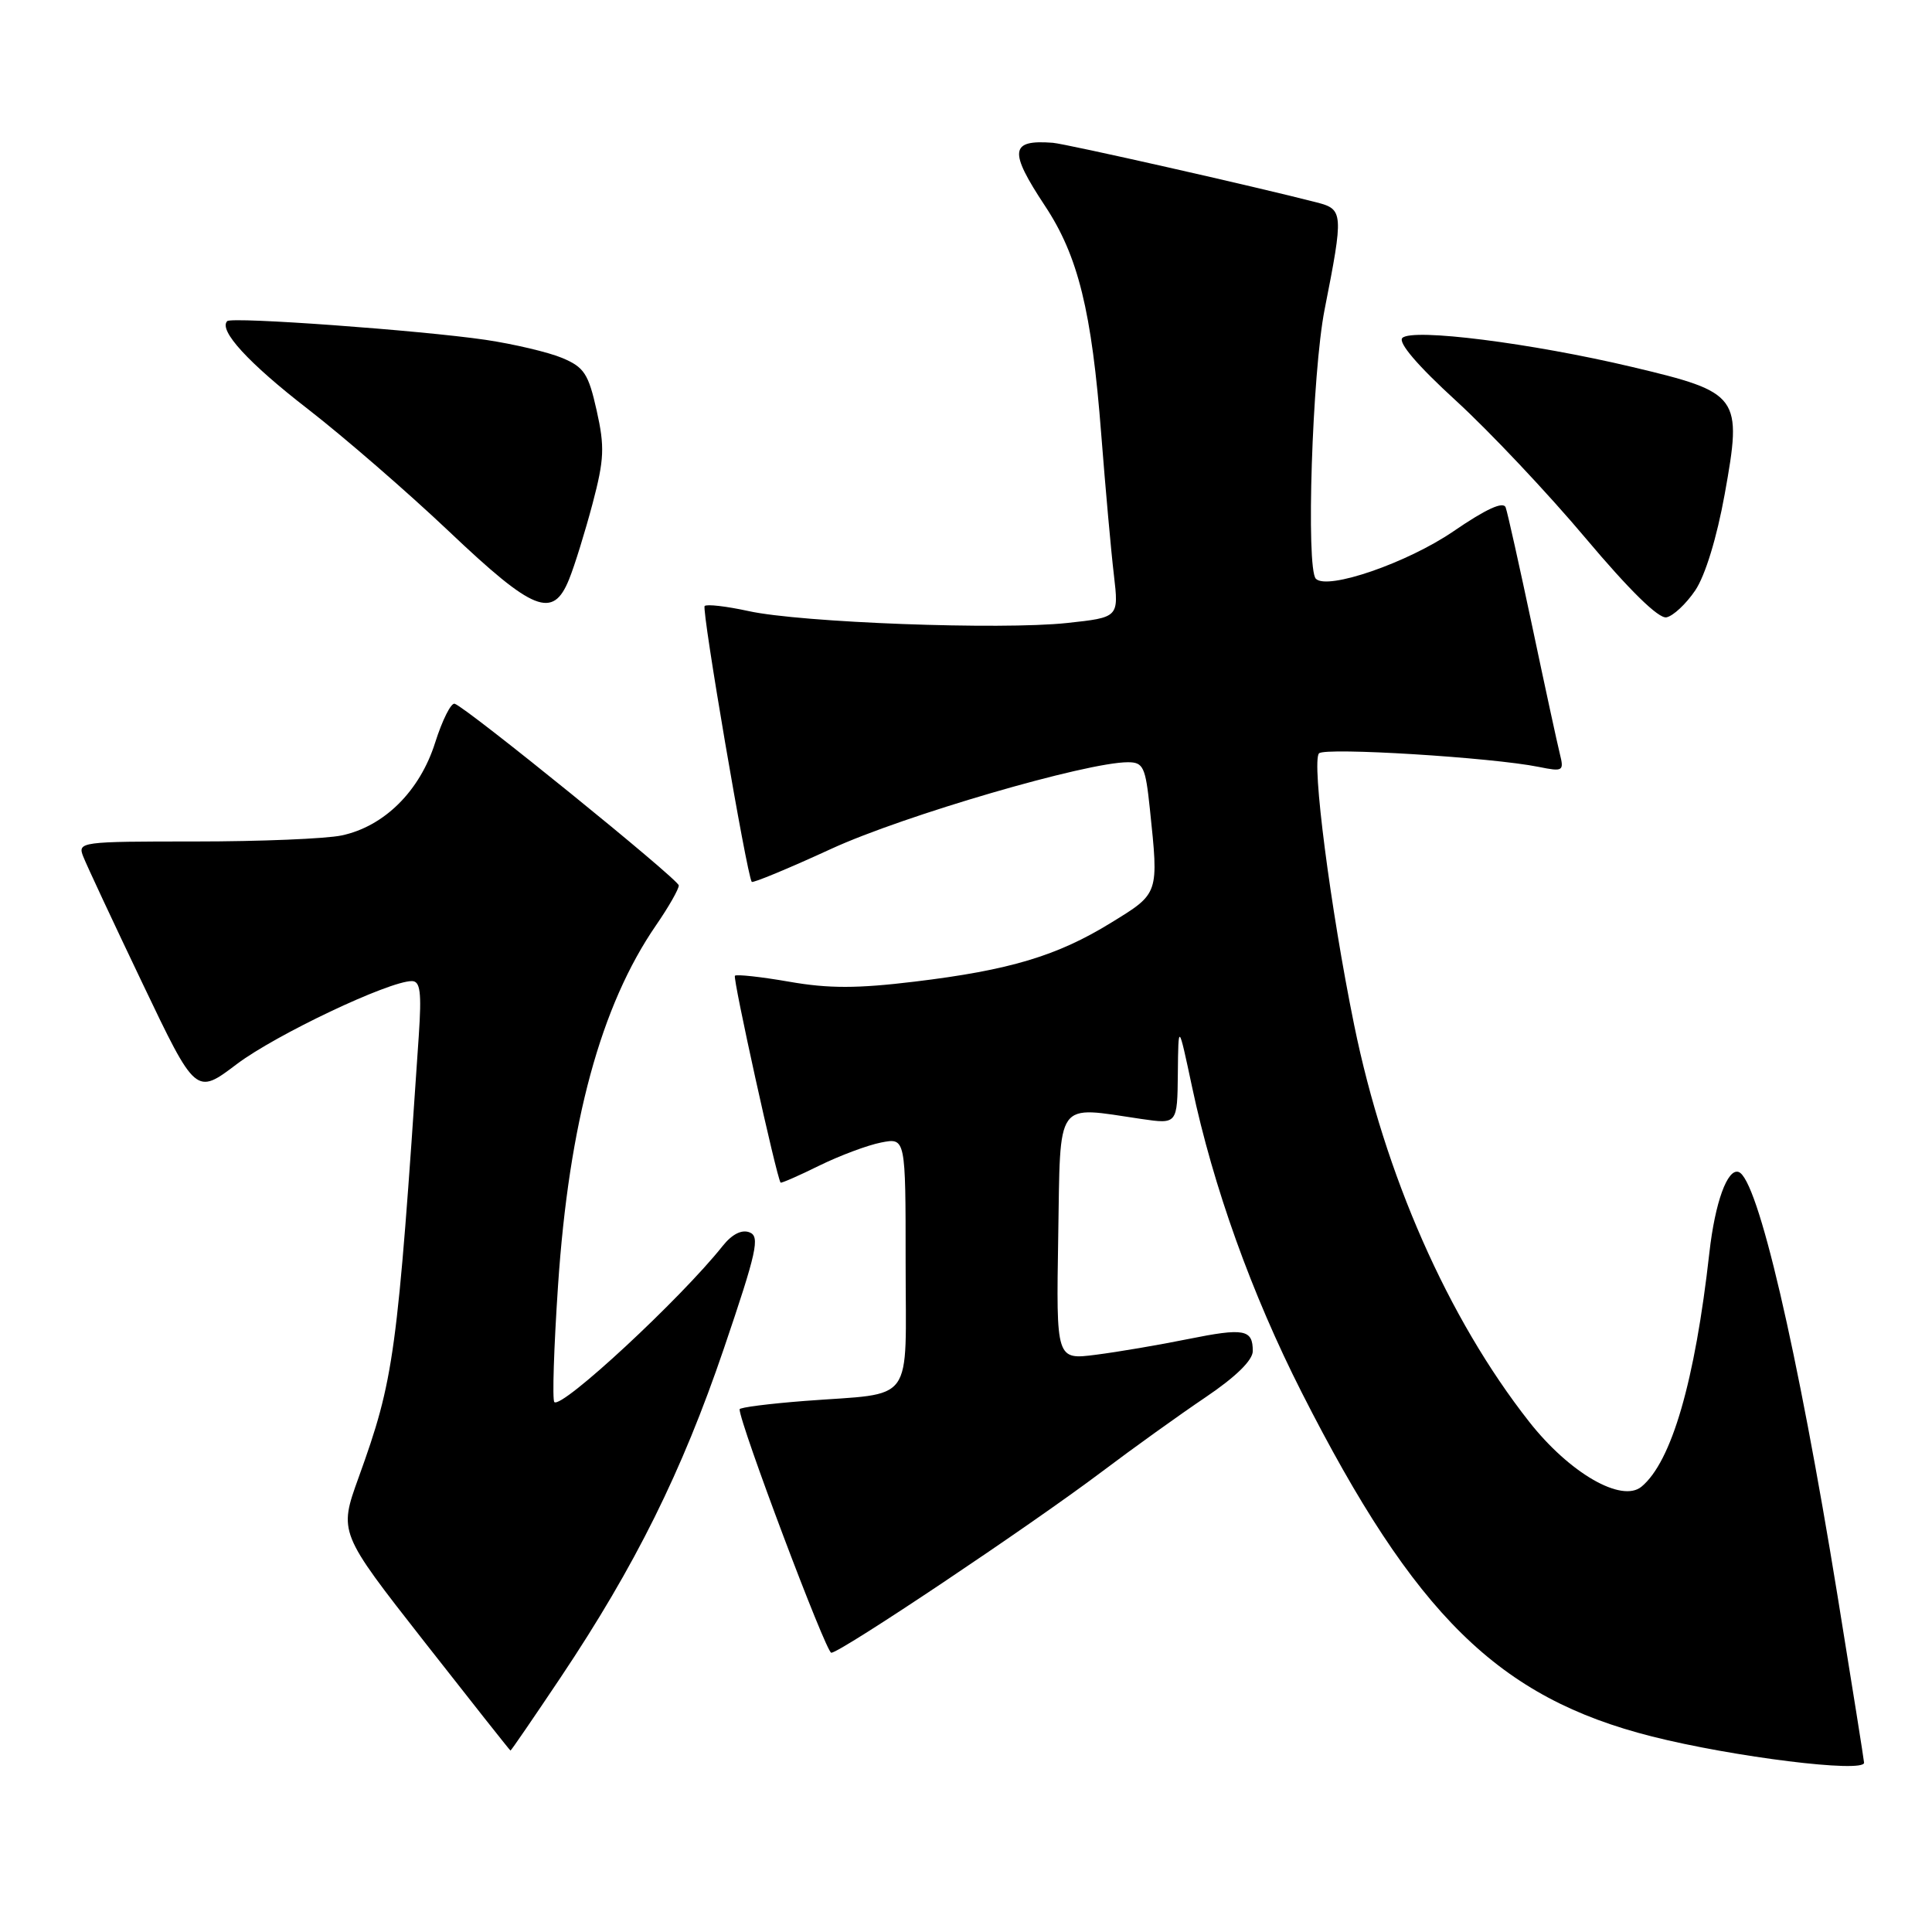 <?xml version="1.0" encoding="UTF-8" standalone="no"?>
<!DOCTYPE svg PUBLIC "-//W3C//DTD SVG 1.1//EN" "http://www.w3.org/Graphics/SVG/1.1/DTD/svg11.dtd" >
<svg xmlns="http://www.w3.org/2000/svg" xmlns:xlink="http://www.w3.org/1999/xlink" version="1.1" viewBox="0 0 256 256">
 <g >
 <path fill="currentColor"
d=" M 247.00 233.57 C 247.00 233.33 245.42 223.39 243.49 211.49 C 238.16 178.69 232.90 156.13 230.37 155.29 C 228.89 154.80 227.25 159.33 226.50 166.00 C 224.59 183.04 221.50 193.68 217.51 196.99 C 214.87 199.18 207.95 195.18 202.60 188.36 C 191.85 174.67 183.49 155.69 179.43 135.80 C 176.29 120.41 173.76 100.84 174.78 99.82 C 175.60 99.00 197.69 100.36 203.90 101.62 C 207.11 102.27 207.26 102.18 206.69 99.90 C 206.36 98.58 204.71 90.97 203.03 83.00 C 201.34 75.03 199.76 67.93 199.51 67.24 C 199.20 66.39 196.93 67.43 192.59 70.40 C 186.48 74.58 175.90 78.23 174.36 76.69 C 173.03 75.36 173.87 49.35 175.52 41.00 C 178.04 28.23 178.00 27.73 174.50 26.83 C 166.46 24.75 141.26 19.06 139.50 18.92 C 133.83 18.49 133.64 19.98 138.46 27.27 C 142.86 33.91 144.66 41.19 145.92 57.55 C 146.48 64.73 147.23 73.13 147.60 76.21 C 148.25 81.81 148.25 81.81 141.39 82.55 C 132.63 83.49 106.13 82.50 99.18 80.97 C 96.26 80.33 93.64 80.03 93.37 80.30 C 92.94 80.73 98.95 115.92 99.61 116.85 C 99.75 117.04 104.51 115.07 110.18 112.46 C 119.79 108.05 143.96 101.00 149.45 101.00 C 151.49 101.00 151.78 101.61 152.36 107.15 C 153.55 118.51 153.60 118.35 147.25 122.25 C 140.10 126.66 133.80 128.55 121.20 130.07 C 113.60 130.99 109.80 131.00 104.56 130.08 C 100.82 129.43 97.59 129.08 97.38 129.29 C 97.07 129.60 102.88 155.92 103.43 156.70 C 103.51 156.81 105.81 155.81 108.54 154.46 C 111.27 153.12 114.96 151.74 116.75 151.39 C 120.00 150.75 120.00 150.75 120.00 167.27 C 120.00 186.43 121.41 184.50 106.64 185.63 C 101.89 186.00 98.00 186.49 98.00 186.74 C 98.00 188.60 109.45 219.00 110.15 219.00 C 111.35 219.00 136.54 202.14 146.00 195.01 C 150.12 191.90 156.31 187.46 159.75 185.14 C 163.75 182.44 166.00 180.24 166.00 179.02 C 166.00 176.14 164.87 175.93 157.39 177.44 C 153.60 178.21 148.13 179.14 145.22 179.51 C 139.95 180.19 139.95 180.19 140.22 163.85 C 140.53 145.42 139.72 146.58 151.25 148.27 C 156.00 148.96 156.00 148.96 156.07 142.23 C 156.14 135.50 156.14 135.50 157.95 144.00 C 160.77 157.29 165.85 171.43 172.48 184.50 C 187.49 214.07 198.56 224.95 218.89 230.09 C 229.64 232.81 247.00 234.96 247.00 233.57 Z  M 74.30 222.25 C 84.19 207.46 90.36 195.02 95.91 178.71 C 100.29 165.81 100.73 163.83 99.31 163.29 C 98.28 162.89 97.00 163.54 95.77 165.08 C 90.21 172.08 74.41 186.74 73.45 185.78 C 73.17 185.50 73.39 178.57 73.94 170.38 C 75.39 148.75 79.61 133.24 86.93 122.60 C 88.62 120.15 89.97 117.77 89.94 117.32 C 89.88 116.50 61.87 93.79 60.25 93.25 C 59.77 93.09 58.61 95.41 57.66 98.40 C 55.64 104.81 50.91 109.51 45.27 110.70 C 43.20 111.14 34.47 111.50 25.87 111.50 C 10.64 111.50 10.26 111.55 11.03 113.50 C 11.46 114.60 14.99 122.16 18.88 130.30 C 25.95 145.11 25.95 145.11 31.39 140.99 C 36.54 137.11 51.52 130.00 54.57 130.00 C 55.69 130.00 55.88 131.45 55.49 137.25 C 52.63 179.81 52.24 182.68 47.51 195.80 C 44.89 203.06 44.89 203.06 56.19 217.49 C 62.41 225.43 67.56 231.94 67.64 231.96 C 67.72 231.98 70.71 227.61 74.30 222.25 Z  M 224.63 78.23 C 225.96 76.25 227.49 71.24 228.53 65.49 C 230.88 52.45 230.56 52.02 216.29 48.63 C 202.92 45.46 187.14 43.46 185.82 44.78 C 185.22 45.38 187.83 48.44 192.94 53.11 C 197.38 57.18 205.10 65.36 210.10 71.31 C 215.91 78.21 219.77 82.00 220.81 81.80 C 221.70 81.63 223.42 80.02 224.63 78.23 Z  M 75.41 76.75 C 76.14 74.96 77.53 70.45 78.52 66.73 C 80.07 60.86 80.14 59.21 79.06 54.39 C 77.97 49.52 77.40 48.65 74.49 47.43 C 72.67 46.67 68.10 45.59 64.34 45.03 C 55.75 43.77 30.72 41.95 30.11 42.55 C 28.92 43.75 32.93 48.12 40.82 54.22 C 45.59 57.92 54.00 65.21 59.50 70.42 C 70.72 81.06 73.27 82.07 75.41 76.75 Z "/>
</g>
</svg>